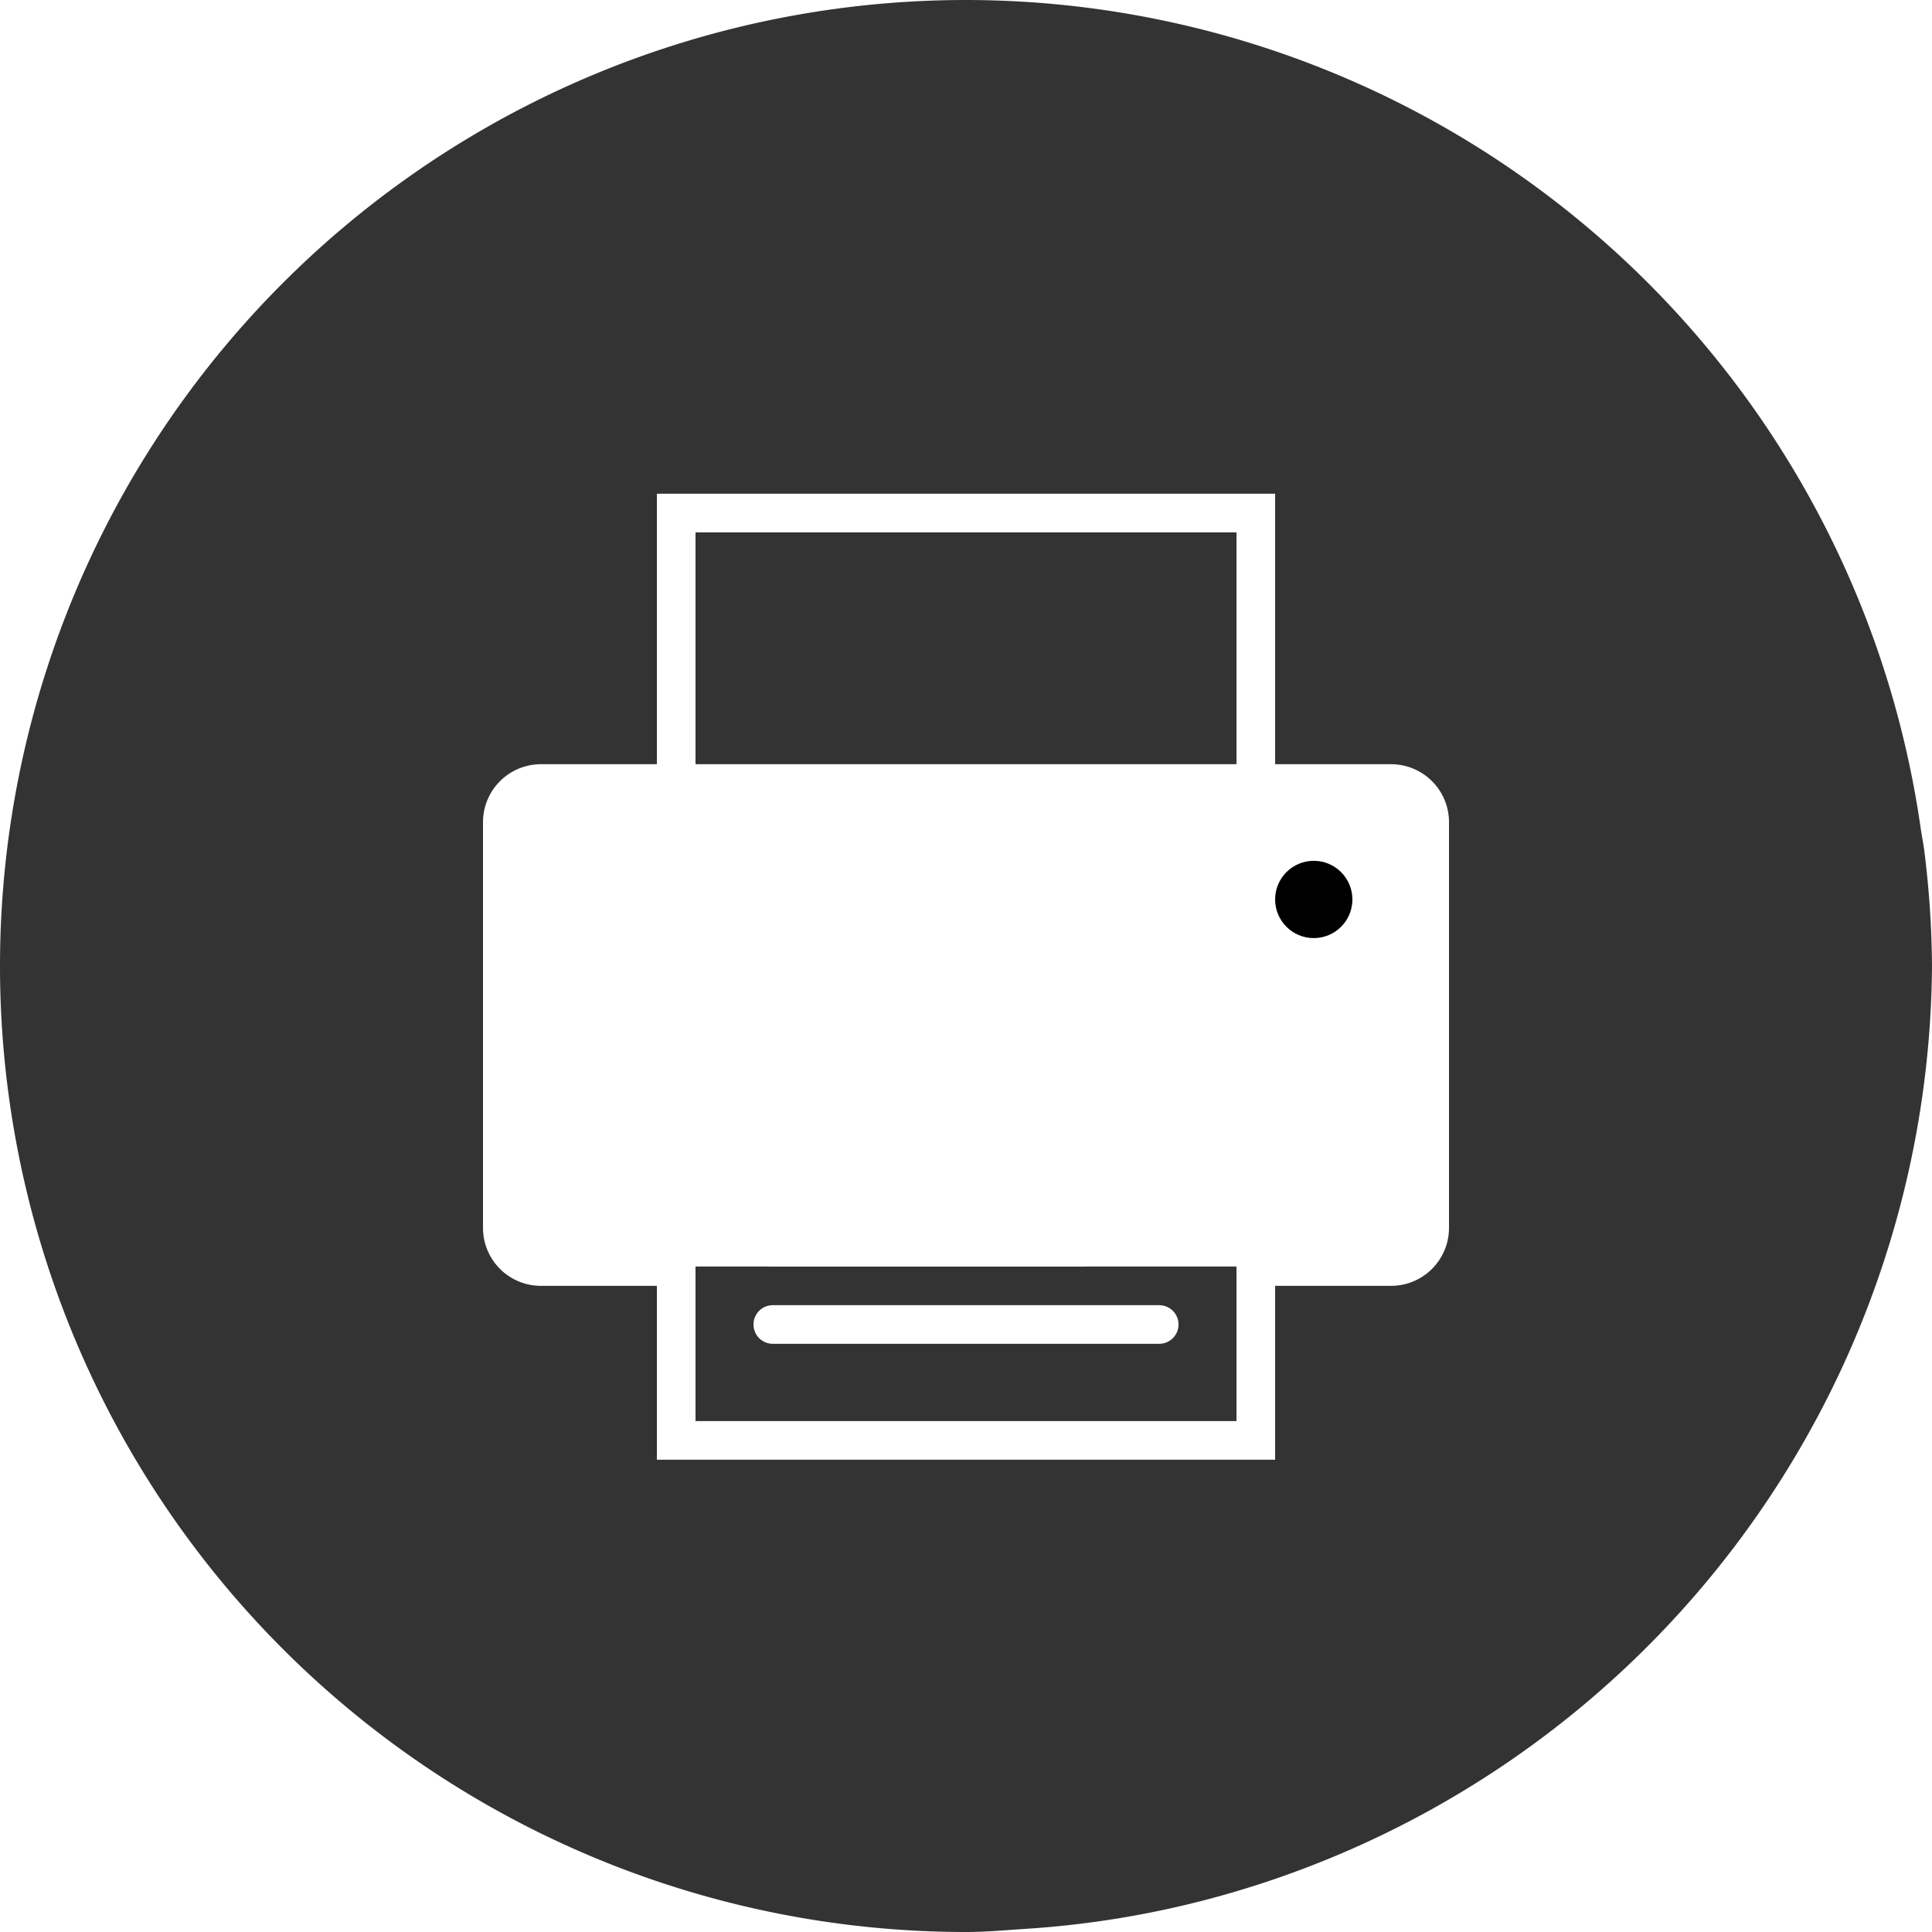 <svg id="b65b0239-baa1-49d0-81e2-4e1e87c40bbf" data-name="svg2" xmlns="http://www.w3.org/2000/svg" viewBox="0 0 180 180"><defs><style>.\37 f723e7c-56d9-4e2a-bb95-e595863ea1d5{fill:#333;}.f22a0a32-3586-48d9-a6db-4212581091a0{fill:#fff;}.c1cc956e-896b-43b6-9fc8-c755c5cd82d1,.f22a0a32-3586-48d9-a6db-4212581091a0{stroke:#fff;stroke-linecap:round;stroke-miterlimit:10;stroke-width:3.6px;}.c1cc956e-896b-43b6-9fc8-c755c5cd82d1,.cac28385-2ae9-490a-b7f7-afed5ecef24b{fill:none;}</style></defs><title>icon-print</title><g id="9c6e9db2-8fae-4533-9c51-adb853ad0793" data-name="layer1"><path id="48682310-6474-4d6f-8d39-bbadec2e7077" data-name="path5742" class="7f723e7c-56d9-4e2a-bb95-e595863ea1d5" d="M100,10a90,90,0,0,0,0,180c2,0,3.88-.19,5.81-0.31a88.8,88.8,0,0,0,19-3.37A90.59,90.59,0,0,0,190,100a90.27,90.27,0,0,0-.72-10.75c-0.09-.72-0.24-1.41-0.34-2.12A89.92,89.92,0,0,0,100,10Z" transform="translate(-10 -10)"/></g><path class="f22a0a32-3586-48d9-a6db-4212581091a0" d="M73,128H60.4a3.6,3.6,0,0,1-3.6-3.6V86.6A3.6,3.6,0,0,1,60.4,83h79.2a3.6,3.6,0,0,1,3.6,3.6v37.8a3.6,3.6,0,0,1-3.6,3.6H127" transform="translate(-10 -10)"/><rect class="cac28385-2ae9-490a-b7f7-afed5ecef24b" x="45" y="46" width="90" height="90"/><circle cx="122.4" cy="83.8" r="3.6"/><path class="c1cc956e-896b-43b6-9fc8-c755c5cd82d1" d="M127,83V57.8H73V83" transform="translate(-10 -10)"/><path class="c1cc956e-896b-43b6-9fc8-c755c5cd82d1" d="M127,108.2v36H73v-36h54Z" transform="translate(-10 -10)"/><line class="c1cc956e-896b-43b6-9fc8-c755c5cd82d1" x1="108" y1="109" x2="72" y2="109"/><line class="c1cc956e-896b-43b6-9fc8-c755c5cd82d1" x1="100.8" y1="116.2" x2="72" y2="116.2"/><line class="c1cc956e-896b-43b6-9fc8-c755c5cd82d1" x1="108" y1="123.4" x2="72" y2="123.4"/></svg>
